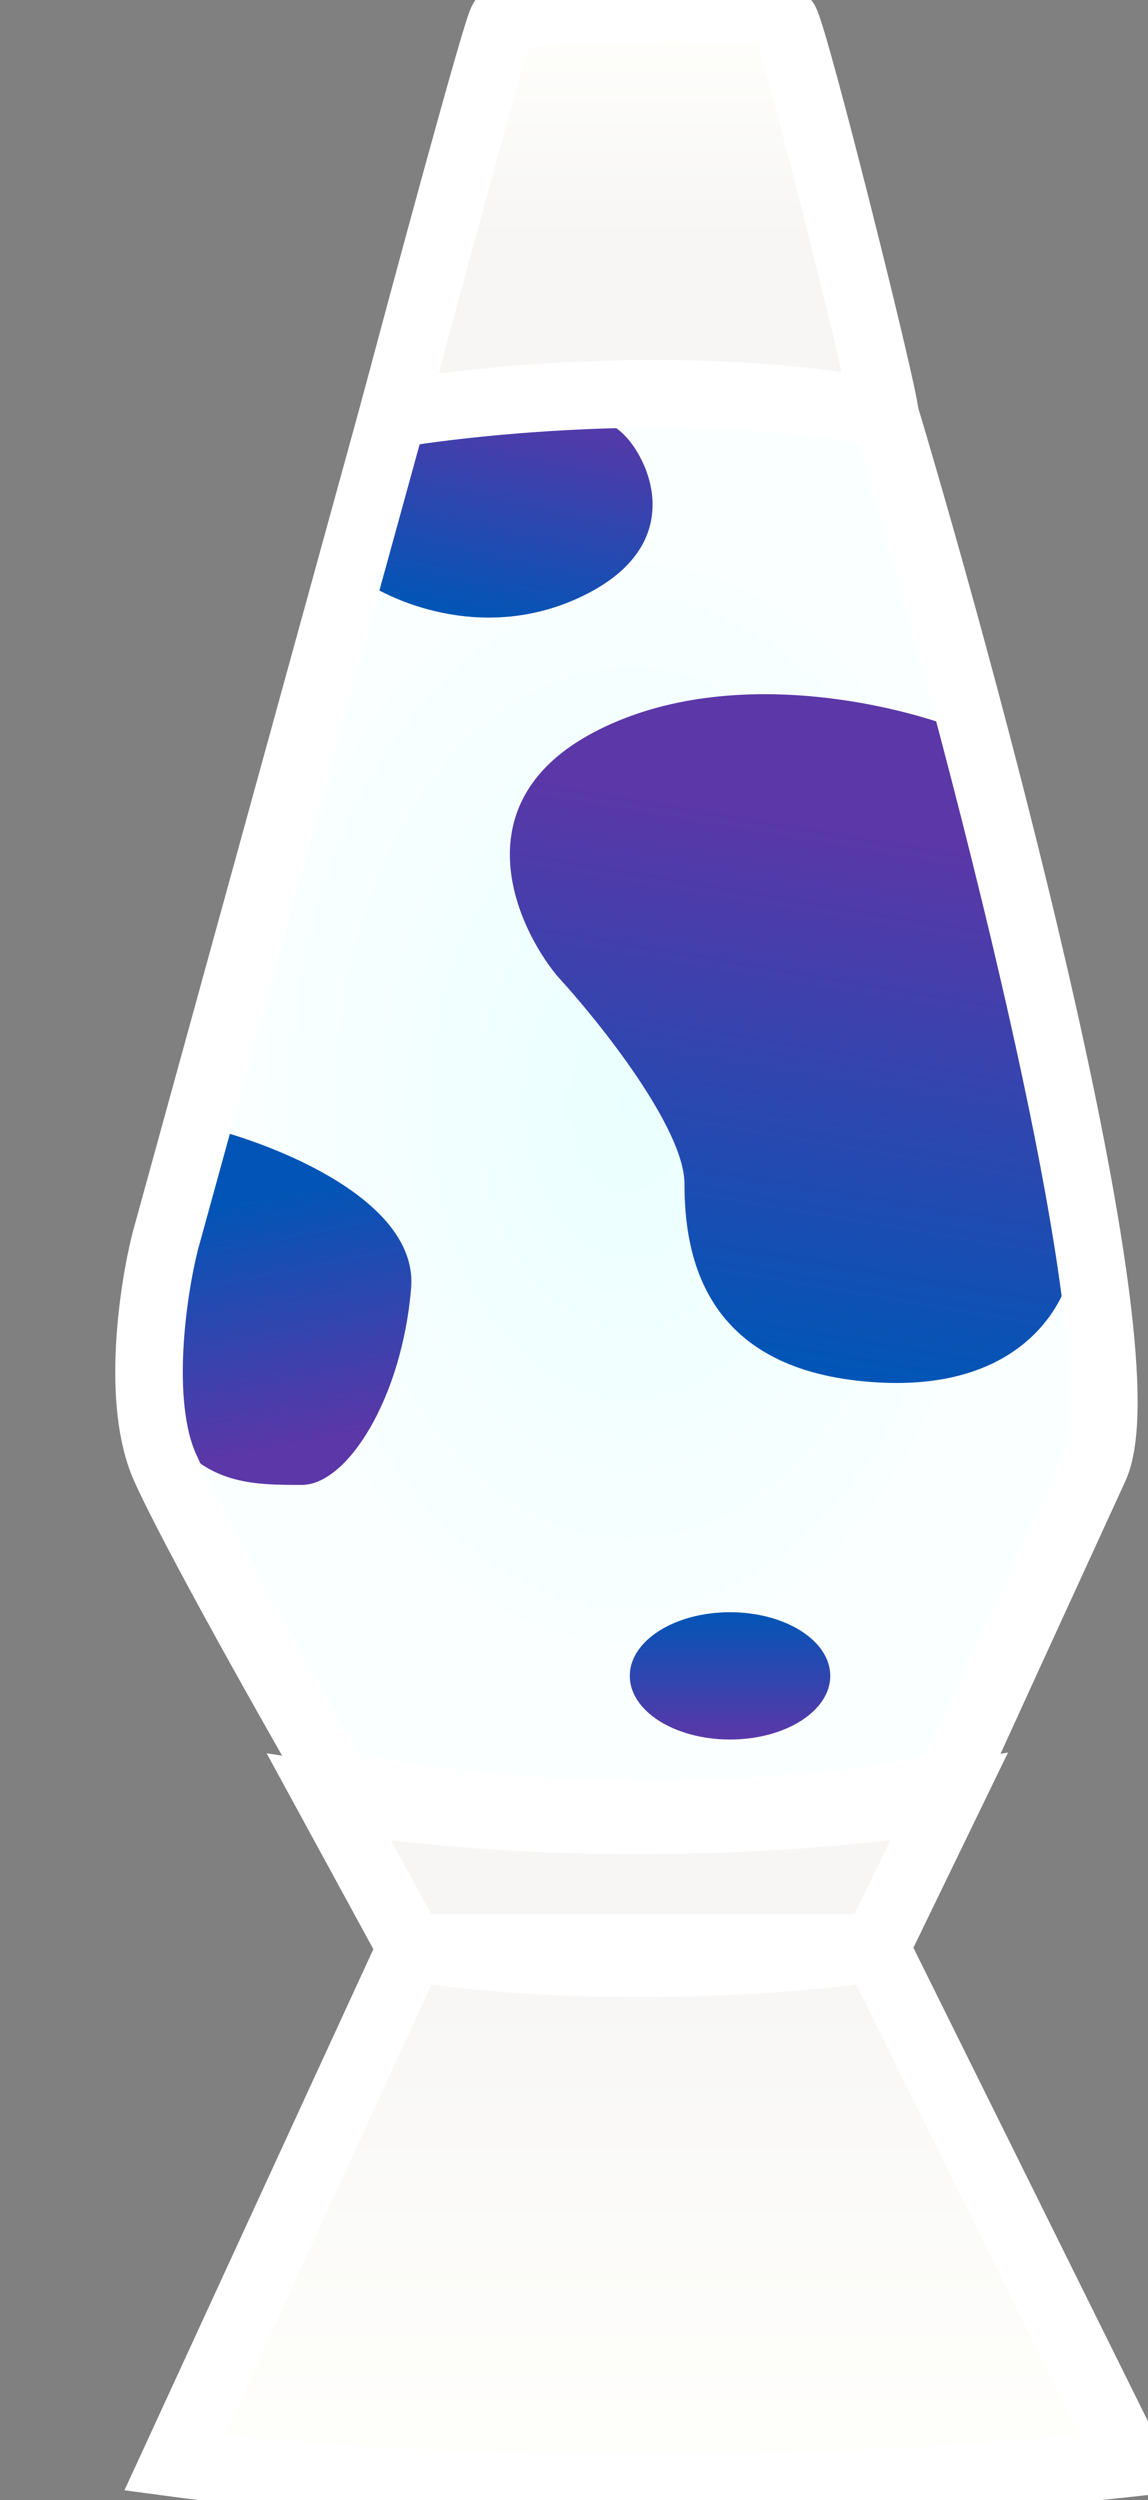<svg width="17" height="37" viewBox="0 0 17 37" fill="none" xmlns="http://www.w3.org/2000/svg">
<rect x="0" y="0" width="17" height="37" fill="#808080" stroke="none"/>
<g clip-path="url(#clip0)">
<path d="M2.445 21.719C2.877 22.678 4.334 25.259 5.009 26.43C9.11 27.183 12.744 26.744 14.049 26.43C14.453 25.544 15.452 23.363 16.207 21.719C16.963 20.075 14.453 10.642 13.104 6.131C10.514 5.583 7.168 5.903 5.818 6.131L2.445 18.378C2.265 19.092 2.014 20.76 2.445 21.719Z" fill="url(#paint0_diamond)"/>
<path d="M7.437 0.307C7.33 0.512 6.313 4.275 5.818 6.131C9.272 5.583 12.115 5.903 13.104 6.131C13.104 5.874 11.755 0.478 11.62 0.307C11.512 0.17 11.305 0.135 11.215 0.135C10.001 0.107 7.545 0.101 7.437 0.307Z" fill="url(#paint1_linear)" stroke="white"/>
<path d="M6.088 19.064C6.196 17.762 4.064 16.922 2.985 16.666L2.715 17.094L2.176 20.006C2.131 20.206 2.149 20.742 2.58 21.291C3.12 21.976 3.795 21.976 4.469 21.976C5.144 21.976 5.953 20.691 6.088 19.064Z" fill="url(#paint2_linear)"/>
<path d="M8.517 8.872C7.114 9.488 5.773 8.9 5.279 8.529L5.144 8.272C5.369 7.587 5.845 6.199 5.953 6.131C6.061 6.062 7.437 5.931 8.112 5.874C8.337 5.931 8.868 6.114 9.191 6.388C9.596 6.73 10.271 8.101 8.517 8.872Z" fill="url(#paint3_linear)"/>
<path d="M8.787 10.841C10.729 9.814 13.284 10.413 14.318 10.841L14.588 11.27L15.398 14.867L15.938 17.522C15.938 17.865 15.911 18.635 15.803 18.978C15.668 19.406 14.993 20.691 12.699 20.434C10.406 20.177 10.136 18.55 10.136 17.522C10.136 16.7 8.877 15.124 8.247 14.439C7.617 13.668 6.844 11.869 8.787 10.841Z" fill="url(#paint4_linear)"/>
<path d="M16.747 36.45C10.487 37.136 4.694 36.736 2.58 36.45L6.088 28.828L4.874 26.601C8.76 27.218 12.609 26.858 14.049 26.601L12.969 28.828L16.747 36.45Z" fill="url(#paint5_linear)"/>
<path d="M12.969 28.828L14.049 26.601C12.609 26.858 8.76 27.218 4.874 26.601L6.088 28.828M12.969 28.828L16.747 36.45C10.487 37.136 4.694 36.736 2.58 36.45L6.088 28.828L12.969 28.828ZM12.969 28.828C11.845 28.999 8.895 29.239 6.088 28.828L12.969 28.828Z" stroke="white"/>
<path d="M2.445 21.719C2.877 22.678 4.334 25.259 5.009 26.43C9.11 27.183 12.744 26.744 14.049 26.43C14.453 25.544 15.452 23.363 16.207 21.719C16.963 20.075 14.453 10.642 13.104 6.131C10.514 5.583 7.168 5.903 5.818 6.131L2.445 18.378C2.265 19.092 2.014 20.76 2.445 21.719Z" stroke="white"/>
<path d="M10.81 25.744C11.63 25.744 12.295 25.323 12.295 24.802C12.295 24.282 11.63 23.86 10.81 23.86C9.991 23.86 9.326 24.282 9.326 24.802C9.326 25.323 9.991 25.744 10.81 25.744Z" fill="url(#paint6_linear)"/>
</g>
<defs>
<radialGradient id="paint0_diamond" cx="0" cy="0" r="1" gradientUnits="userSpaceOnUse" gradientTransform="translate(9.326 16.323) rotate(90) scale(8.308 5.589)">
<stop stop-color="#EAFFFF"/>
<stop offset="1" stop-color="#FAFFFF"/>
</radialGradient>
<linearGradient id="paint1_linear" x1="9.461" y1="0.121" x2="9.461" y2="6.131" gradientUnits="userSpaceOnUse">
<stop stop-color="#FFFFFC"/>
<stop offset="0.573" stop-color="#F7F6F5"/>
</linearGradient>
<linearGradient id="paint2_linear" x1="4.334" y1="21.376" x2="3.648" y2="17.773" gradientUnits="userSpaceOnUse">
<stop stop-color="#5B37A8"/>
<stop offset="1" stop-color="#0255B6"/>
</linearGradient>
<linearGradient id="paint3_linear" x1="7.977" y1="5.874" x2="7.218" y2="9.185" gradientUnits="userSpaceOnUse">
<stop stop-color="#5B37A8"/>
<stop offset="1" stop-color="#0255B6"/>
</linearGradient>
<linearGradient id="paint4_linear" x1="14.588" y1="12.64" x2="13.287" y2="20.394" gradientUnits="userSpaceOnUse">
<stop stop-color="#5B37A8"/>
<stop offset="1" stop-color="#0255B6"/>
</linearGradient>
<linearGradient id="paint5_linear" x1="9.596" y1="26.858" x2="9.596" y2="36.879" gradientUnits="userSpaceOnUse">
<stop offset="0.172" stop-color="#F7F6F5"/>
<stop offset="1" stop-color="#FFFFFC"/>
</linearGradient>
<linearGradient id="paint6_linear" x1="10.81" y1="23.86" x2="10.81" y2="25.744" gradientUnits="userSpaceOnUse">
<stop stop-color="#0255B6"/>
<stop offset="1" stop-color="#5B37A8"/>
</linearGradient>
<clipPath id="clip0">
<rect width="37" height="17" fill="white" transform="translate(0 37) rotate(-90)"/>
</clipPath>
</defs>
</svg>
